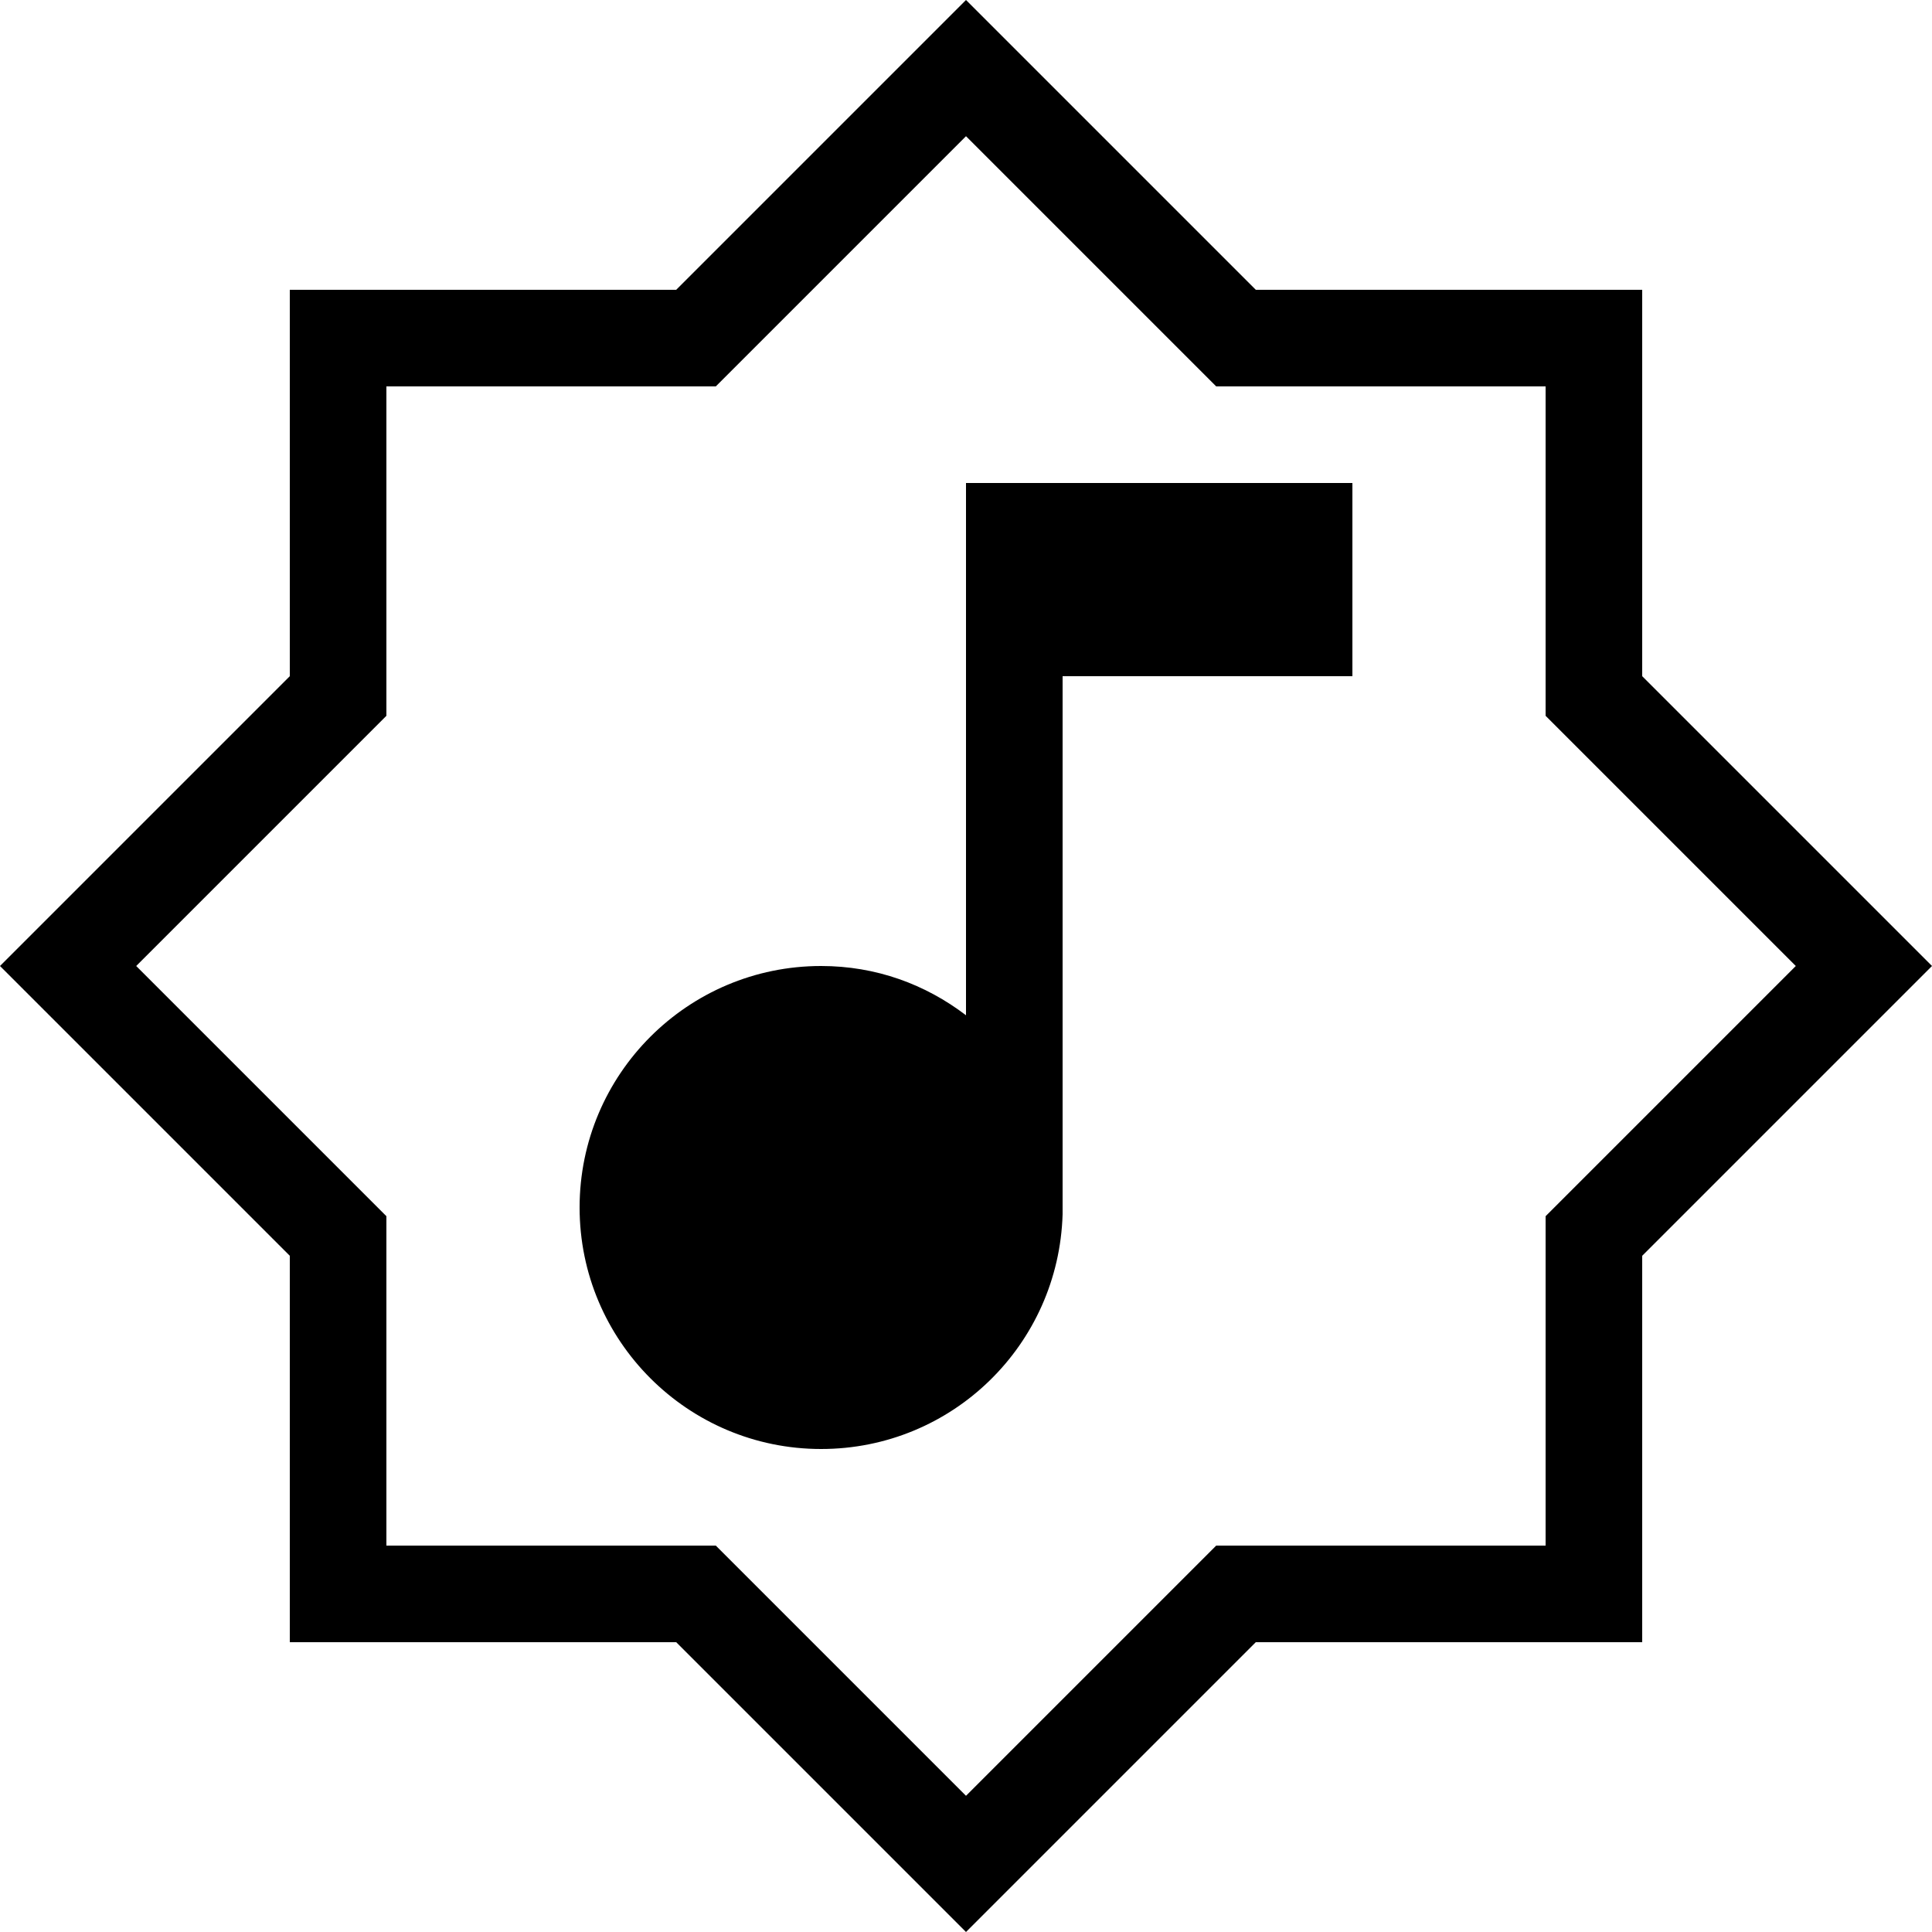 <svg xmlns="http://www.w3.org/2000/svg" viewBox="2 2 20 20"><g id="music_new_release"><path d="M16,7h-4v5.51C11.58,12.19,11.07,12,10.5,12C9.12,12,8,13.12,8,14.5c0,1.38,1.12,2.5,2.5,2.5c1.36,0,2.46-1.08,2.5-2.43V9h3 V7z M12,3.41L14.59,6H18v3.41L20.59,12L18,14.59V18h-3.41L12,20.59L9.41,18H6v-3.41L3.41,12L6,9.41V6h3.41L12,3.41 M12,2L9,5H5v4 l-3,3l3,3v4h4l3,3l3-3h4v-4l3-3l-3-3V5h-4L12,2L12,2z"/></g></svg>